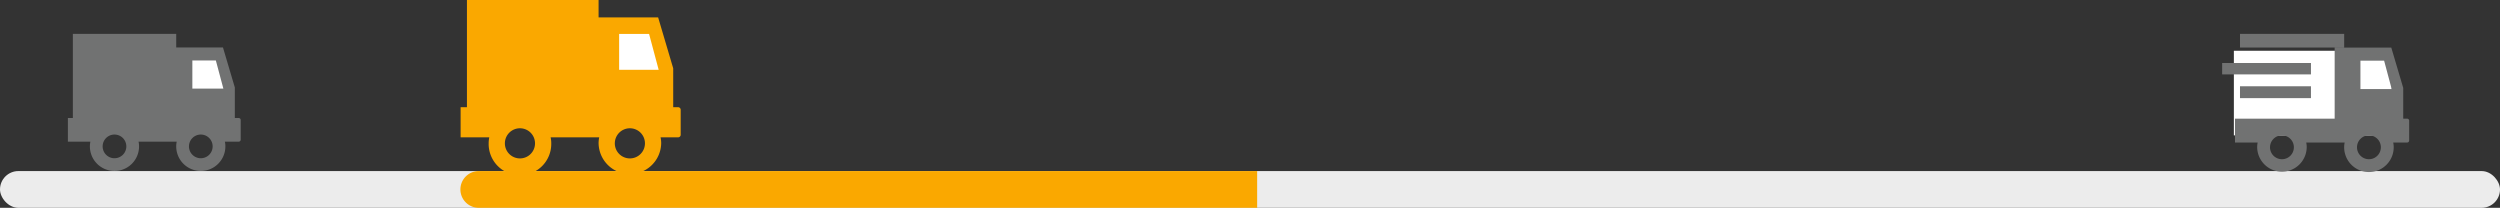 <svg id="Group_1331" data-name="Group 1331" xmlns="http://www.w3.org/2000/svg" viewBox="7903 3912 443.268 36.845">
  <rect x="7903" y="3912" width="443.268" height="36.845" fill="#333333" stroke="none"/>
  <defs>
    <style>
      .cls-1 {
        fill: #ececec;
      }

      .cls-2 {
        fill: #fff;
      }

      .cls-3 {
        fill: #717272;
      }

      .cls-4 {
        fill: #faa800;
      }
    </style>
  </defs>
  <rect id="Rectangle_856" data-name="Rectangle 856" class="cls-1" width="443.268" height="6.512" rx="3.256" transform="translate(7903 3942.333)"/>
  <g id="Group_1317" data-name="Group 1317" transform="translate(7885 3608)">
    <rect id="Rectangle_857" data-name="Rectangle 857" class="cls-2" width="28" height="15" transform="translate(414.081 313)"/>
    <g id="Group_1316" data-name="Group 1316" transform="translate(412.001 310)">
      <path id="Union_257" data-name="Union 257" class="cls-3" d="M21.636,20.113a4.1,4.1,0,0,1,.089-.843H14.907a3.826,3.826,0,0,1,.09.843,4.393,4.393,0,0,1-8.785,0A4.106,4.106,0,0,1,6.3,19.27H2.277V15.04H19.951V2.44H29.992l2.115,7.143V15.04h.7a.36.36,0,0,1,.355.355v3.52a.36.36,0,0,1-.355.355H30.332a3.9,3.9,0,0,1,.088.843,4.392,4.392,0,1,1-8.784,0Zm2.277,0A2.115,2.115,0,1,0,26.029,18,2.115,2.115,0,0,0,23.914,20.113Zm-15.424,0A2.115,2.115,0,1,0,10.6,18,2.115,2.115,0,0,0,8.49,20.113ZM24.52,9.79h5.546L28.72,4.761h-4.2ZM3.165,11.4V9.3H15.75v2.1ZM0,7.187V5.176H15.75V7.187ZM3.165,2.425V0H21.636V2.425Z" transform="translate(0 0)"/>
    </g>
  </g>
  <g id="Group_1320" data-name="Group 1320" transform="translate(7915.036 3918)">
    <rect id="Rectangle_865" data-name="Rectangle 865" class="cls-2" width="6.313" height="11.363" transform="translate(21.513 3.788)"/>
    <path id="Union_260" data-name="Union 260" class="cls-3" d="M19.208,19.957a4.037,4.037,0,0,1,.088-.836H12.532a3.856,3.856,0,0,1,.088.836,4.358,4.358,0,0,1-8.717,0,4.024,4.024,0,0,1,.088-.836H0v-4.2H.881V0H19.208V2.421H27.5l2.1,7.087v5.415h.69a.357.357,0,0,1,.352.352v3.492a.357.357,0,0,1-.352.353H27.837a3.856,3.856,0,0,1,.088.836,4.358,4.358,0,0,1-8.717,0Zm2.26,0a2.1,2.1,0,1,0,2.1-2.1A2.1,2.1,0,0,0,21.469,19.957Zm-15.305,0a2.1,2.1,0,1,0,2.1-2.1A2.1,2.1,0,0,0,6.163,19.957ZM22.07,9.714h5.5L26.237,4.725H22.07Z"/>
  </g>
  <g id="Group_1322" data-name="Group 1322" transform="translate(7984.67 3912)">
    <rect id="Rectangle_871" data-name="Rectangle 871" class="cls-2" width="8.04" height="14.472" transform="translate(27.398 4.824)"/>
    <path id="Union_263" data-name="Union 263" class="cls-4" d="M24.463,25.416a5.141,5.141,0,0,1,.112-1.065H15.96a4.911,4.911,0,0,1,.112,1.065,5.551,5.551,0,1,1-11.1,0,5.125,5.125,0,0,1,.112-1.065H0V19.006H1.122V0H24.463V3.084H35.022l2.672,9.026v6.9h.879a.455.455,0,0,1,.448.448V23.9a.455.455,0,0,1-.448.449H35.452a4.911,4.911,0,0,1,.112,1.065,5.551,5.551,0,0,1-11.1,0Zm2.878,0a2.672,2.672,0,1,0,2.672-2.672A2.672,2.672,0,0,0,27.342,25.416Zm-19.492,0a2.672,2.672,0,1,0,2.672-2.672A2.672,2.672,0,0,0,7.849,25.416ZM28.107,12.372h7.009l-1.7-6.354H28.107Z"/>
  </g>
  <path id="Rectangle_873" data-name="Rectangle 873" class="cls-4" d="M3.256,0H141.268a0,0,0,0,1,0,0V6.512a0,0,0,0,1,0,0H3.256A3.256,3.256,0,0,1,0,3.256v0A3.256,3.256,0,0,1,3.256,0Z" transform="translate(7984.634 3942.333)"/>
</svg>

